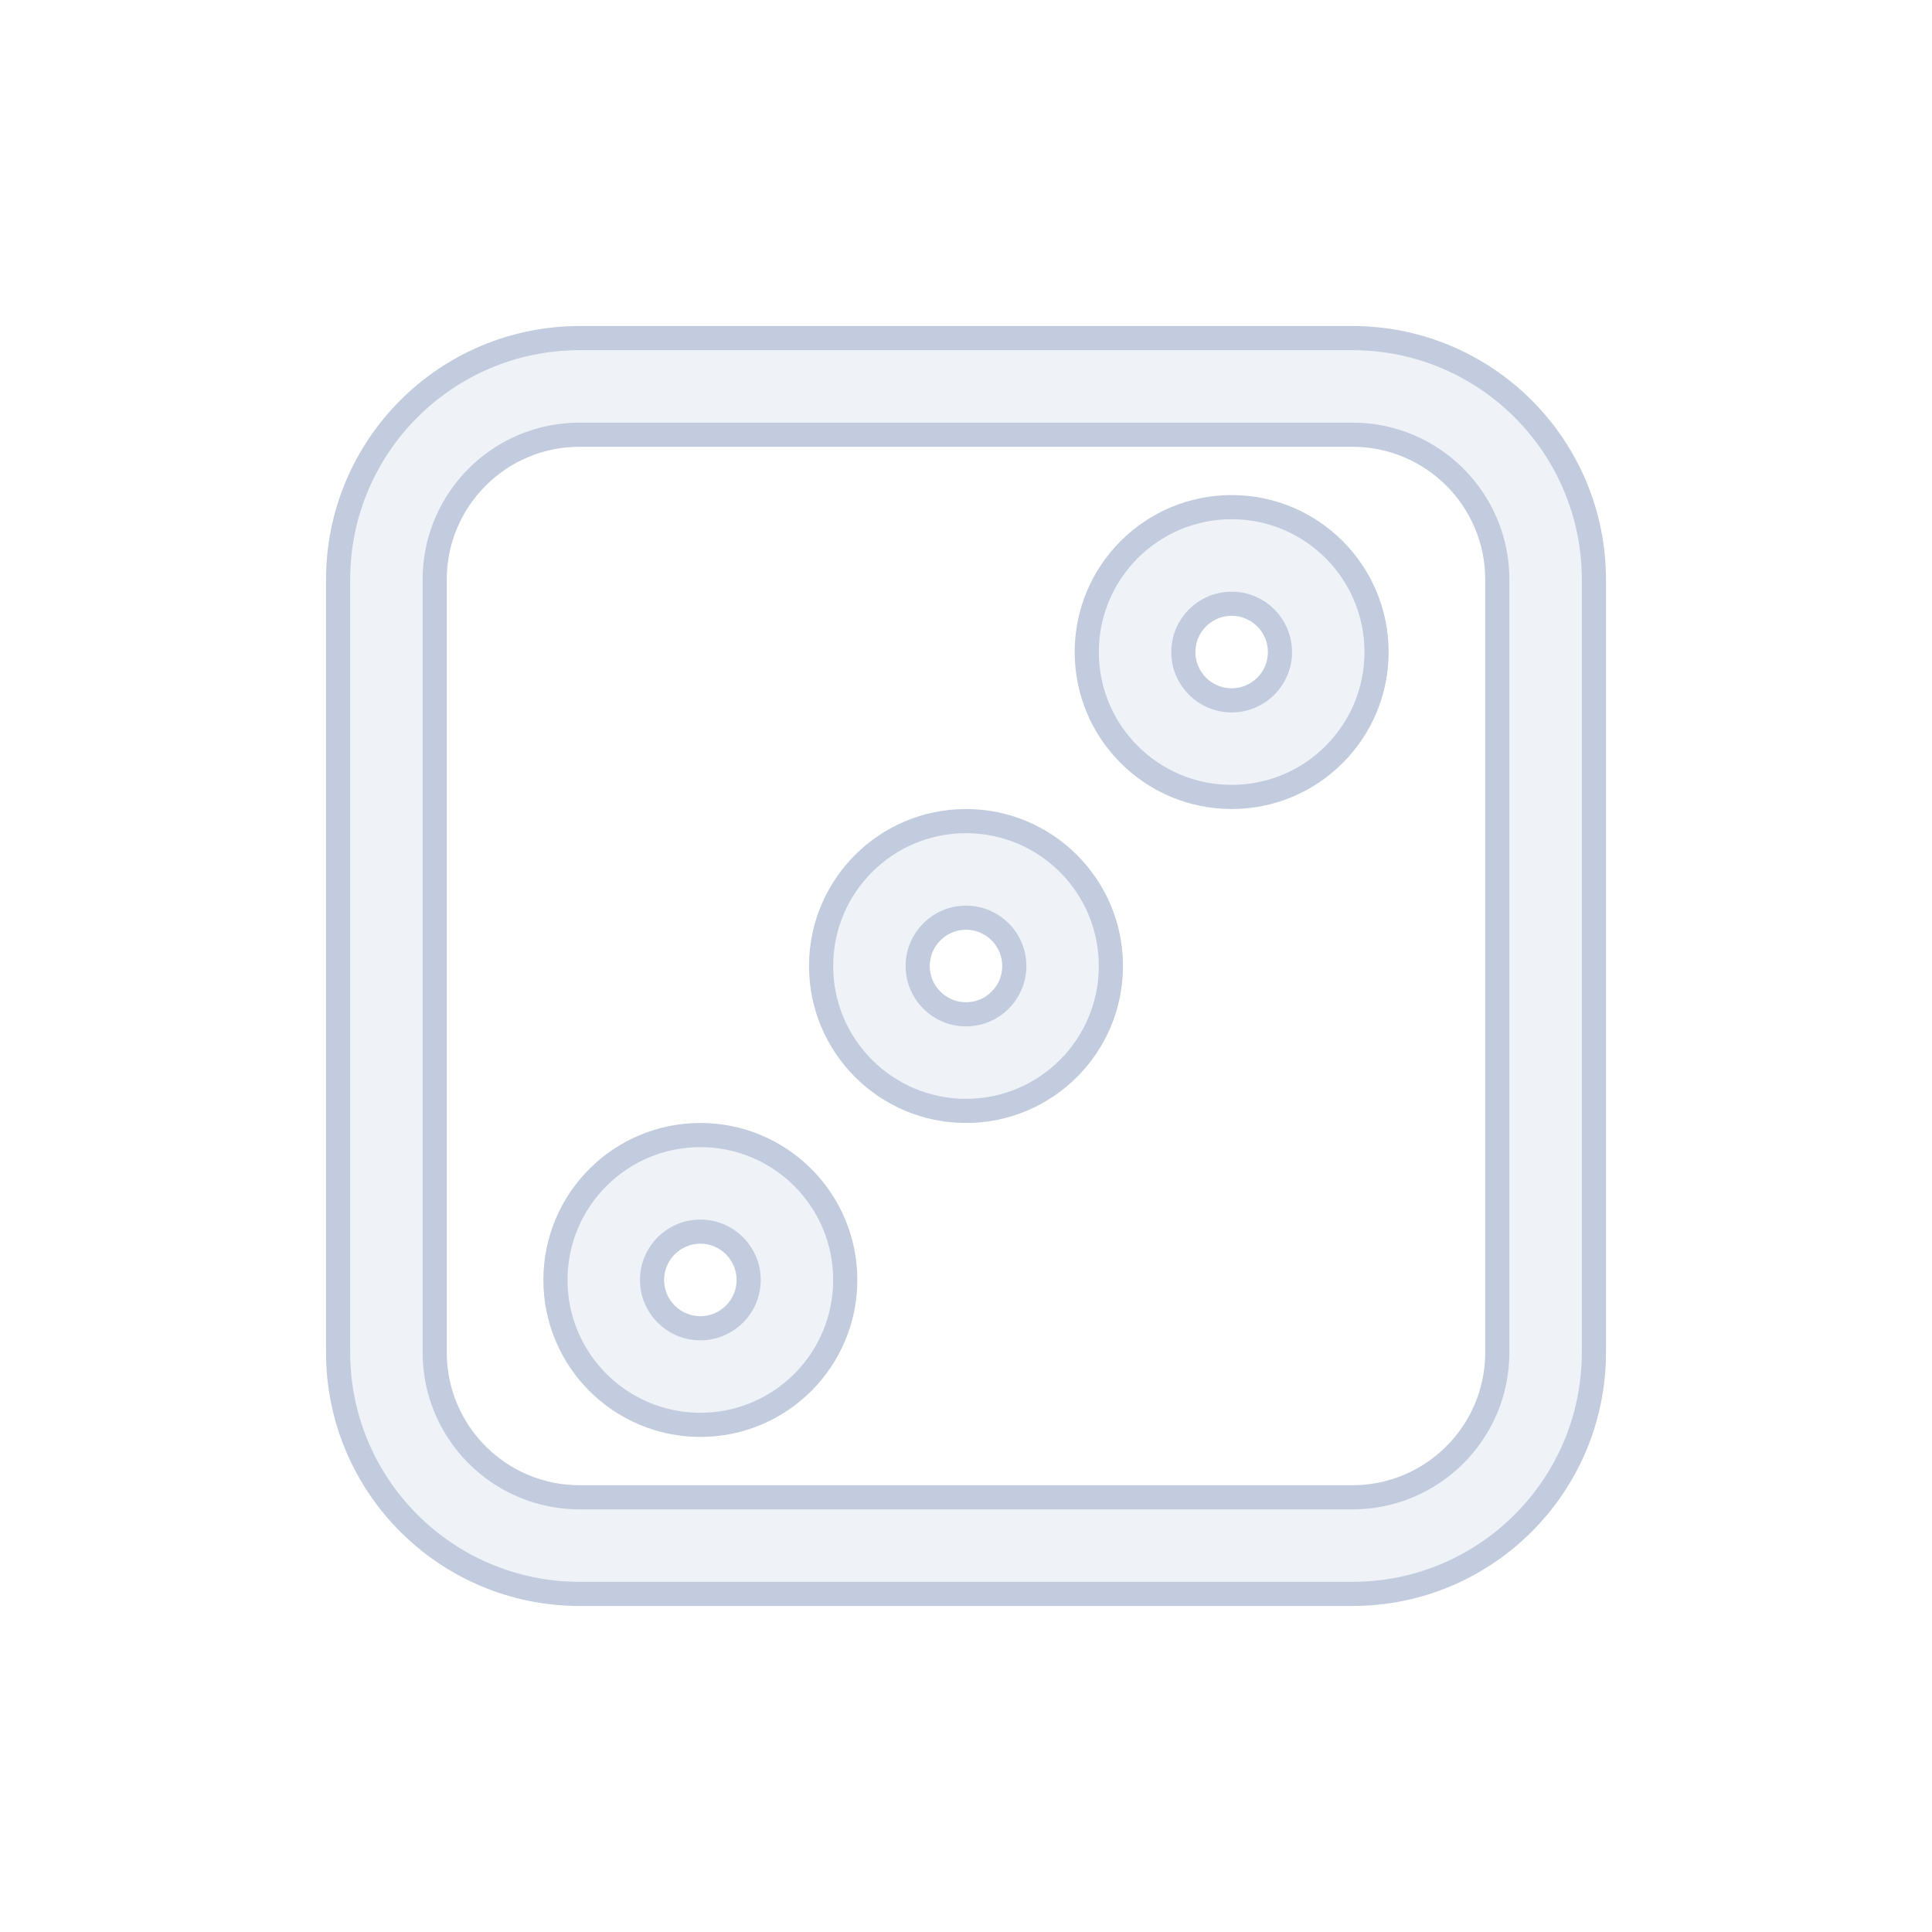 <svg width="80" height="80" viewBox="0 0 80 80" fill="none" xmlns="http://www.w3.org/2000/svg">
  <path fill-rule="evenodd" clip-rule="evenodd" d="M51 21C47.686 21 45 23.686 45 27C45 30.314 47.686 33 51 33C54.314 33 57 30.314 57 27C57 23.686 54.314 21 51 21ZM49 27C49 25.895 49.895 25 51 25C52.105 25 53 25.895 53 27C53 28.105 52.105 29 51 29C49.895 29 49 28.105 49 27Z" fill="#C2CCDE" fill-opacity="0.25" />
  <path fill-rule="evenodd" clip-rule="evenodd" d="M34 40C34 36.686 36.686 34 40 34C43.314 34 46 36.686 46 40C46 43.314 43.314 46 40 46C36.686 46 34 43.314 34 40ZM40 38C38.895 38 38 38.895 38 40C38 41.105 38.895 42 40 42C41.105 42 42 41.105 42 40C42 38.895 41.105 38 40 38Z" fill="#C2CCDE" fill-opacity="0.25" />
  <path fill-rule="evenodd" clip-rule="evenodd" d="M29 47C25.686 47 23 49.686 23 53C23 56.314 25.686 59 29 59C32.314 59 35 56.314 35 53C35 49.686 32.314 47 29 47ZM27 53C27 51.895 27.895 51 29 51C30.105 51 31 51.895 31 53C31 54.105 30.105 55 29 55C27.895 55 27 54.105 27 53Z" fill="#C2CCDE" fill-opacity="0.25" />
  <path fill-rule="evenodd" clip-rule="evenodd" d="M24 14C18.477 14 14 18.477 14 24V56C14 61.523 18.477 66 24 66H56C61.523 66 66 61.523 66 56V24C66 18.477 61.523 14 56 14H24ZM18 24C18 20.686 20.686 18 24 18H56C59.314 18 62 20.686 62 24V56C62 59.314 59.314 62 56 62H24C20.686 62 18 59.314 18 56V24Z" fill="#C2CCDE" fill-opacity="0.25" />
  <path fill-rule="evenodd" clip-rule="evenodd" d="M51 21C47.686 21 45 23.686 45 27C45 30.314 47.686 33 51 33C54.314 33 57 30.314 57 27C57 23.686 54.314 21 51 21ZM49 27C49 25.895 49.895 25 51 25C52.105 25 53 25.895 53 27C53 28.105 52.105 29 51 29C49.895 29 49 28.105 49 27Z" stroke="#C2CCDE" stroke-linecap="round" stroke-linejoin="round" />
  <path fill-rule="evenodd" clip-rule="evenodd" d="M34 40C34 36.686 36.686 34 40 34C43.314 34 46 36.686 46 40C46 43.314 43.314 46 40 46C36.686 46 34 43.314 34 40ZM40 38C38.895 38 38 38.895 38 40C38 41.105 38.895 42 40 42C41.105 42 42 41.105 42 40C42 38.895 41.105 38 40 38Z" stroke="#C2CCDE" stroke-linecap="round" stroke-linejoin="round" />
  <path fill-rule="evenodd" clip-rule="evenodd" d="M29 47C25.686 47 23 49.686 23 53C23 56.314 25.686 59 29 59C32.314 59 35 56.314 35 53C35 49.686 32.314 47 29 47ZM27 53C27 51.895 27.895 51 29 51C30.105 51 31 51.895 31 53C31 54.105 30.105 55 29 55C27.895 55 27 54.105 27 53Z" stroke="#C2CCDE" stroke-linecap="round" stroke-linejoin="round" />
  <path fill-rule="evenodd" clip-rule="evenodd" d="M24 14C18.477 14 14 18.477 14 24V56C14 61.523 18.477 66 24 66H56C61.523 66 66 61.523 66 56V24C66 18.477 61.523 14 56 14H24ZM18 24C18 20.686 20.686 18 24 18H56C59.314 18 62 20.686 62 24V56C62 59.314 59.314 62 56 62H24C20.686 62 18 59.314 18 56V24Z" stroke="#C2CCDE" stroke-linecap="round" stroke-linejoin="round" />
</svg>